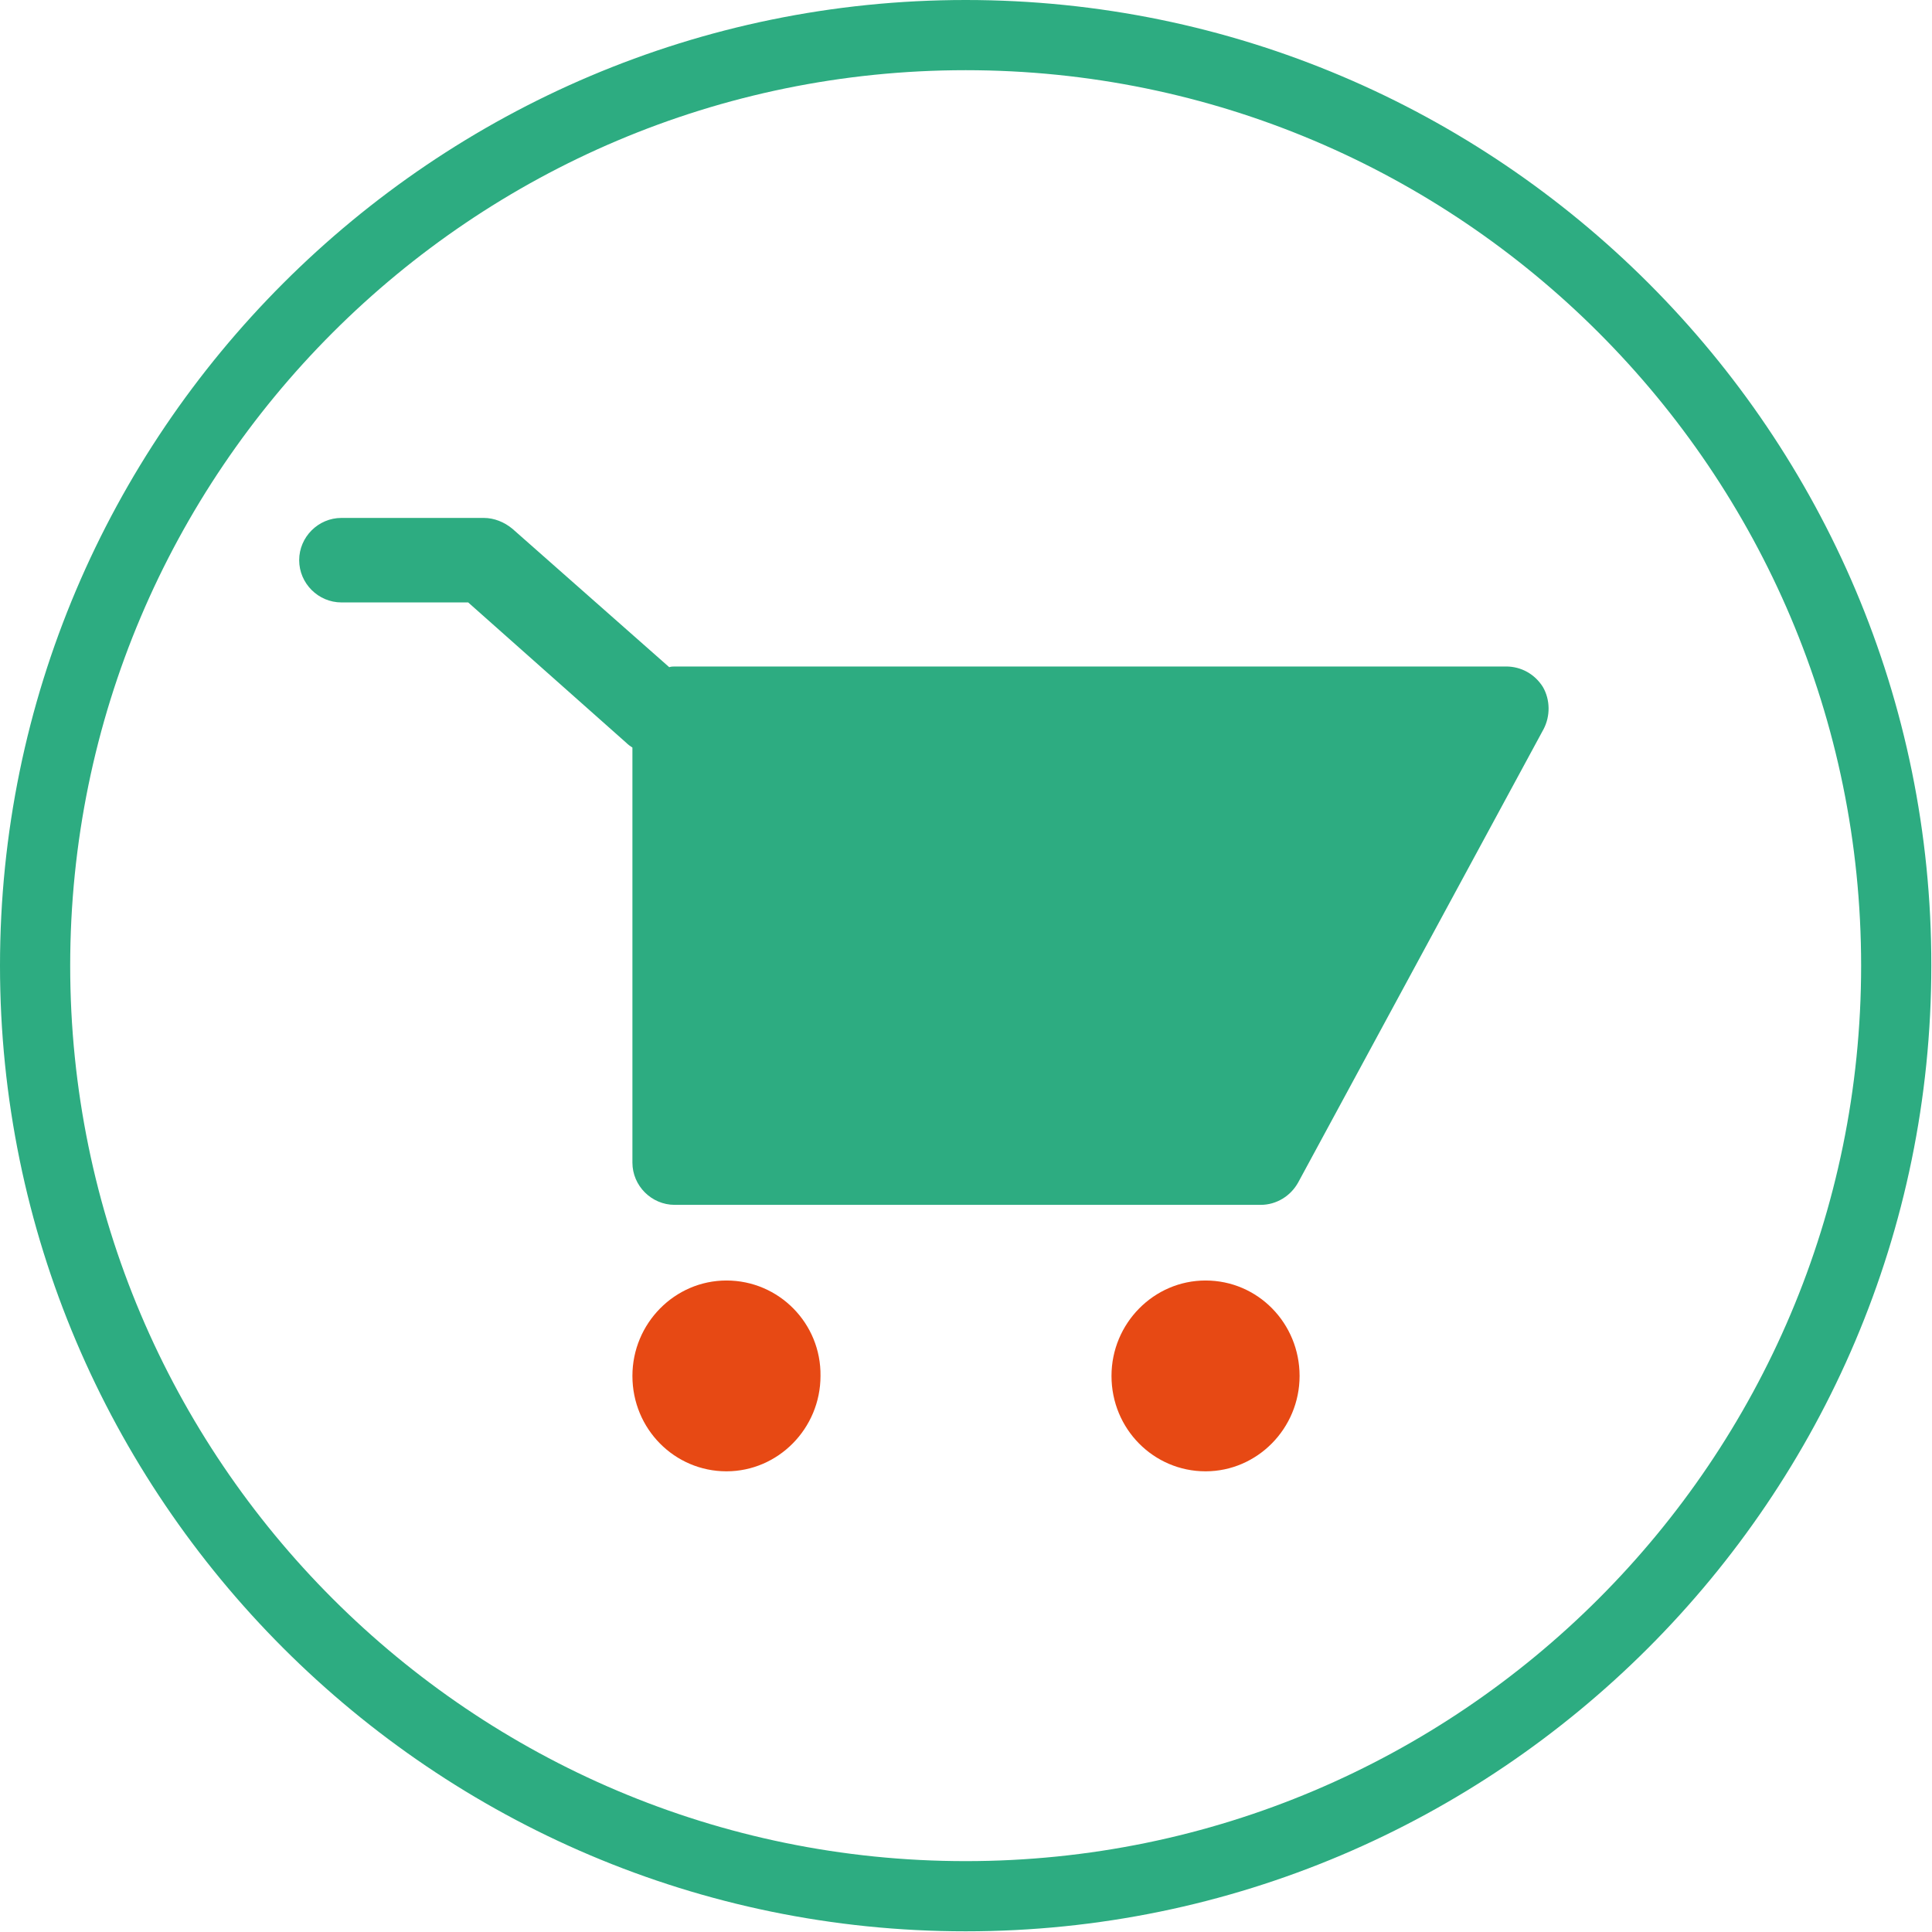 <?xml version="1.0" encoding="utf-8"?>
<!-- Generator: Adobe Illustrator 21.0.0, SVG Export Plug-In . SVG Version: 6.00 Build 0)  -->
<!DOCTYPE svg PUBLIC "-//W3C//DTD SVG 1.1//EN" "http://www.w3.org/Graphics/SVG/1.1/DTD/svg11.dtd">
<svg version="1.1" id="Ebene_1" xmlns="http://www.w3.org/2000/svg" xmlns:xlink="http://www.w3.org/1999/xlink" x="0px" y="0px"
	 width="283.5px" height="283.5px" viewBox="0 0 283.5 283.5" enable-background="new 0 0 283.5 283.5" xml:space="preserve">
<g>
	<path fill="#E74914" d="M106.6,187.9c-7.6,0-13.8,6.3-13.8,14c0,7.8,6.2,14,13.8,14c7.6,0,13.8-6.3,13.8-14
		C120.5,194.2,114.3,187.9,106.6,187.9z"/>
	<path fill="#E74914" d="M176.9,187.9c-7.6,0-13.8,6.3-13.8,14c0,7.8,6.2,14,13.8,14c7.6,0,13.8-6.3,13.8-14
		C190.7,194.2,184.6,187.9,176.9,187.9z"/>
</g>
<rect x="0" fill="none" width="283.5" height="283.5"/>
<g>
	<path fill="#2DAC81" d="M221,97.8H99.1c-0.3,0-0.6,0-0.9,0.1l-23-20.3C74,76.6,72.5,76,71,76H50.1c-3.4,0-6.2,2.8-6.2,6.2
		s2.8,6.2,6.2,6.2h18.6L91.9,109c0.3,0.3,0.6,0.5,0.9,0.7v60.9c0,3.4,2.8,6.2,6.2,6.2H185c2.3,0,4.4-1.3,5.5-3.3l36-66.5
		c1-1.9,1-4.3-0.1-6.2C225.2,98.9,223.2,97.8,221,97.8z"/>
	<path fill="#2DAC81" d="M141.7,0C63.6,0,0,63.6,0,141.7c0,78.1,63.6,141.7,141.7,141.7s141.7-63.6,141.7-141.7
		C283.5,63.6,219.9,0,141.7,0z M141.7,273.1c-72.5,0-131.4-58.9-131.4-131.4c0-72.5,58.9-131.4,131.4-131.4
		c72.5,0,131.4,58.9,131.4,131.4C273.1,214.2,214.2,273.1,141.7,273.1z"/>
</g>
<rect x="0" fill="none" width="283.5" height="283.5"/>
</svg>
